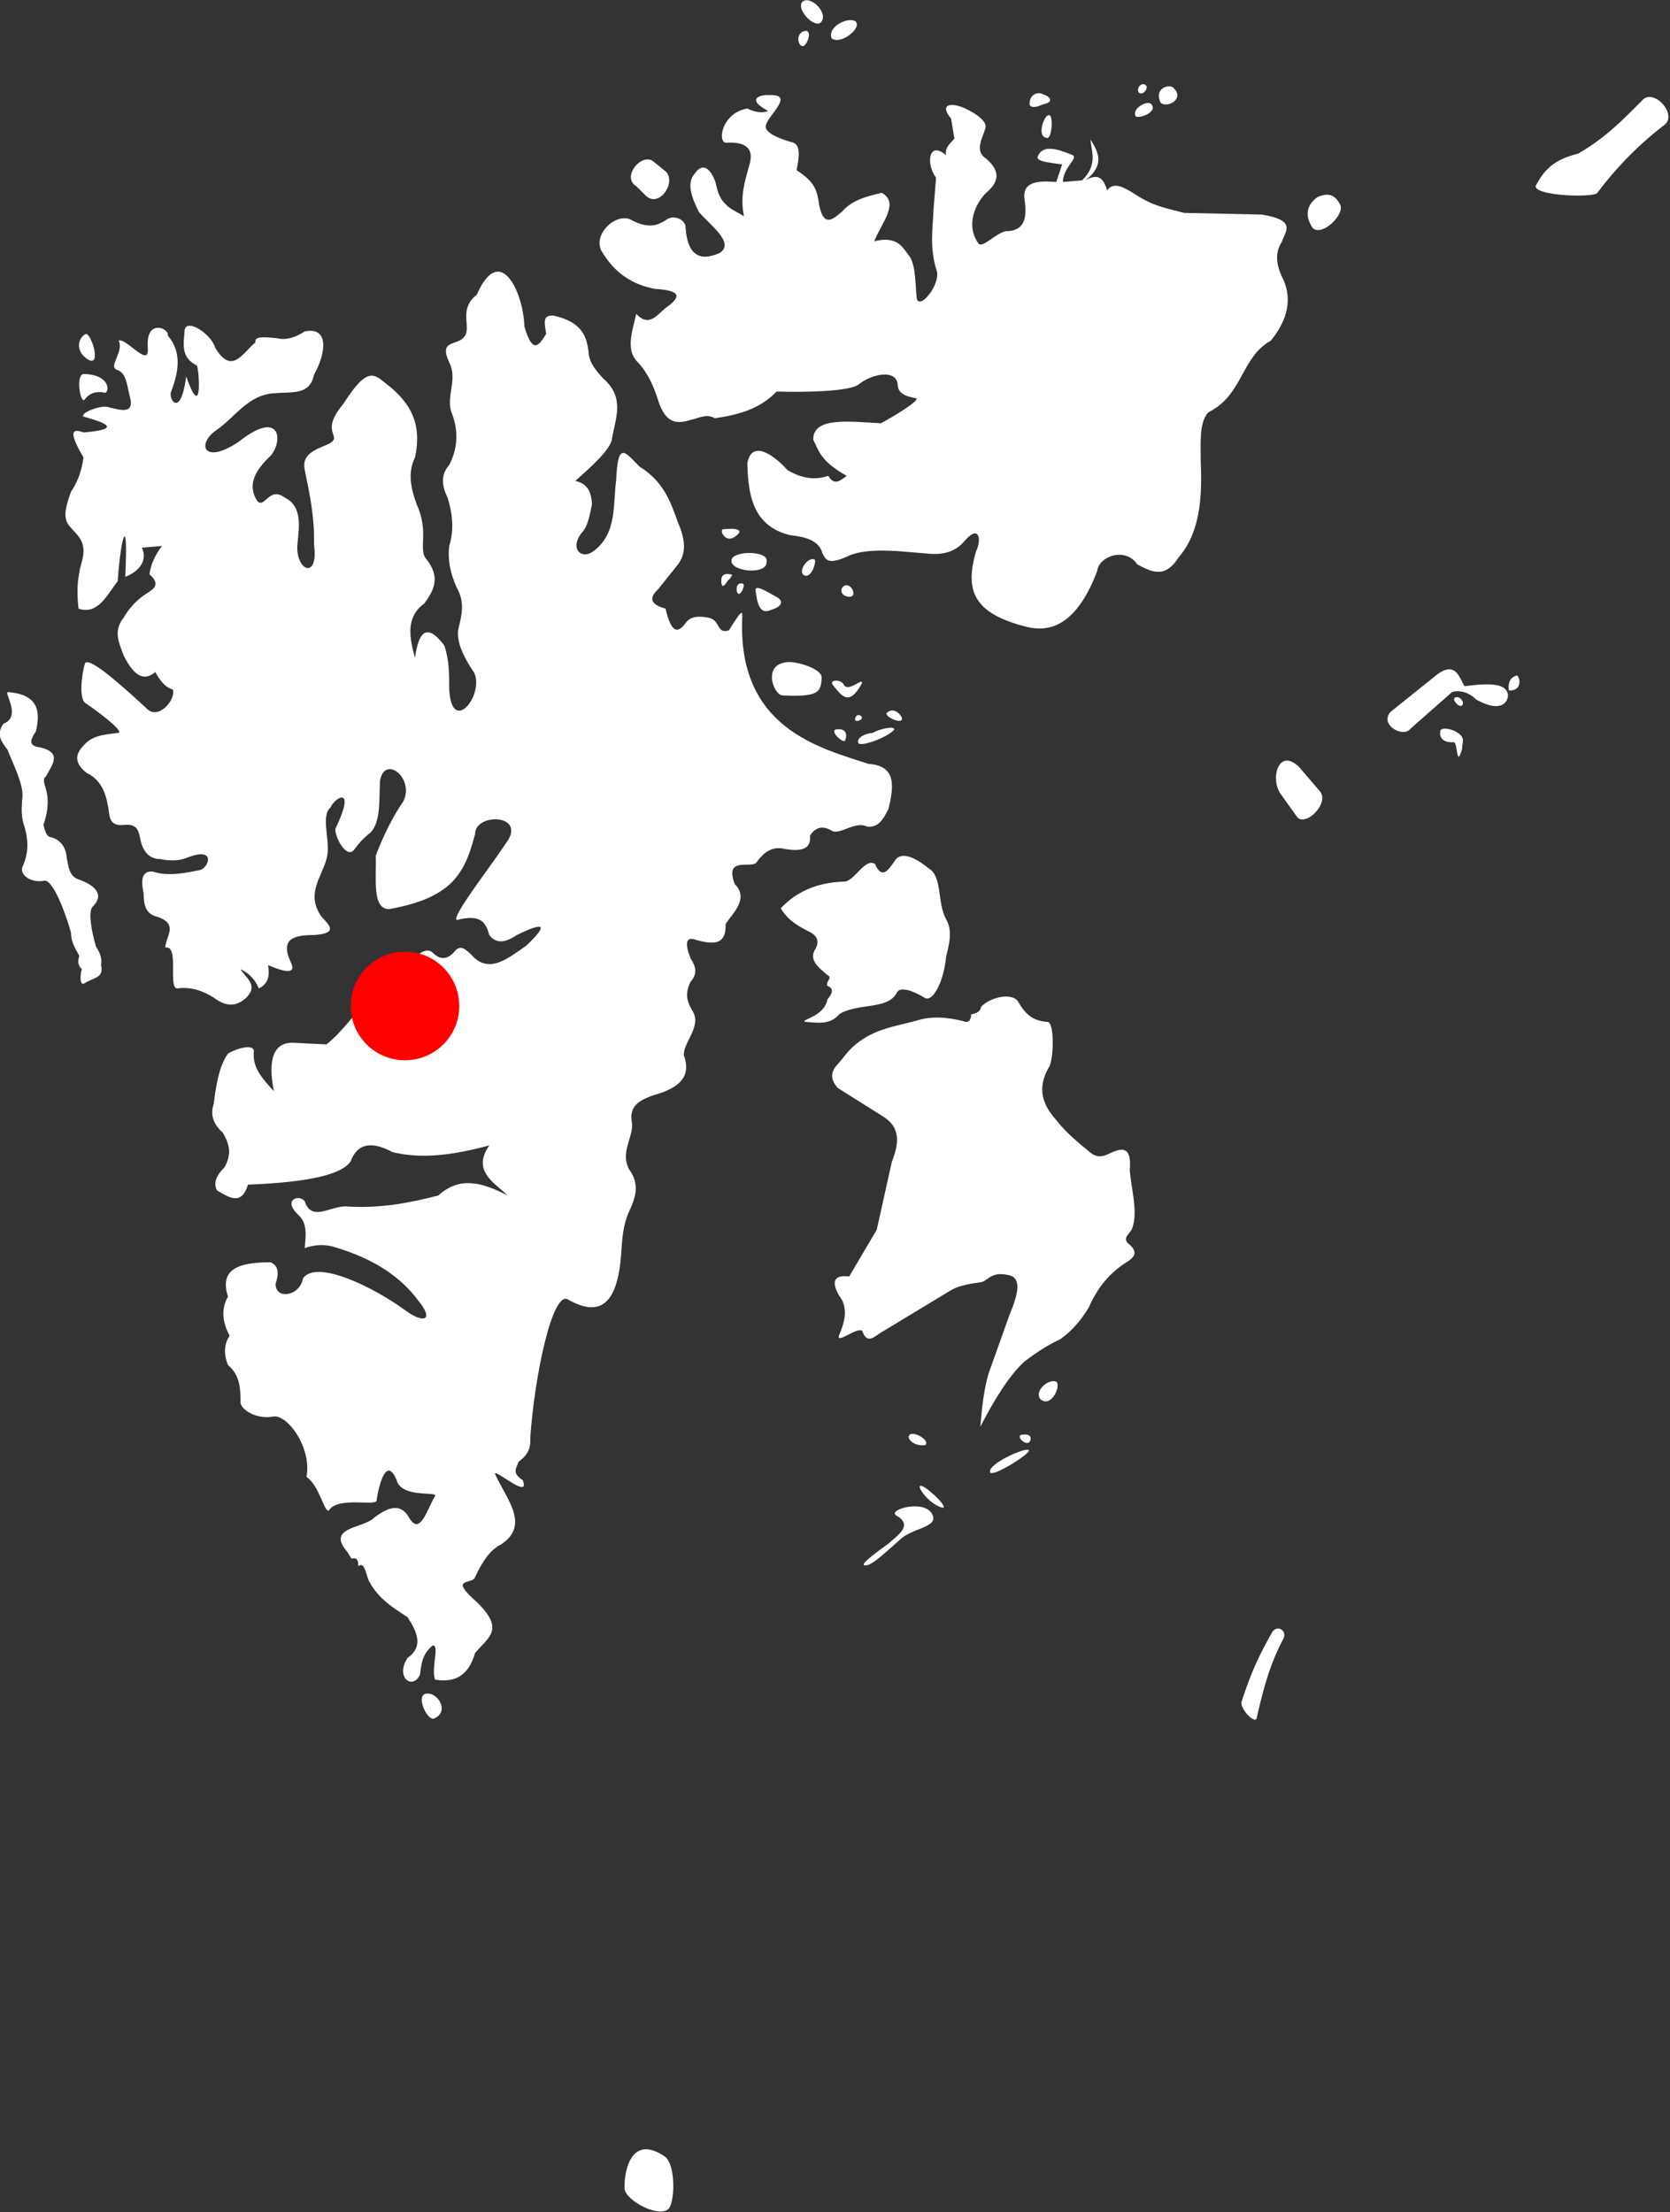 <svg version="1.2" xmlns="http://www.w3.org/2000/svg" viewBox="0 0 200 265" width="200" height="265">
	<rect x="0" y="0" width="200" height="265" fill="#333333" stroke="none"/>
	<title>SVALW-svg</title>
	<style>
		.s0 { fill: #ffffff } 
		.s1 { fill: #ff0000 } 
	</style>
	<g id="Folder 1">
		<path id="Layer" class="s0" d="m196.6 12.1c1.3-1.7 4.3 1.5 2.8 2.8-3 2.3-5.7 5-8.1 8.2-0.4 0.6-7.4 0.4-7.4-0.8 1.1-2.1 2.3-3.2 5.1-3.9 3.3-1.9 5.4-4.1 7.6-6.3z"/>
		<path id="Layer" class="s0" d="m148.7 203.8c-0.3 0.8 1.6 2.8 1.8 2 0.9-4 1.7-6.7 3.2-9.5 0.5-1-0.8-1.8-1.4-0.7-1.4 2.5-2.4 4.5-3.6 8.2z"/>
		<path id="Layer" class="s0" d="m79.6 258.3c-4.3-2.9-4.9 2.4-4.8 3.9 0.2 1.5 4.5 3.7 5.4 2.2 0.7-1.4 0.6-5.3-0.6-6.1z"/>
		<path id="Layer" class="s0" d="m155.6 91.9c-2.4-2.4-3.5 1.2-2.3 3.1l2 2.8c1 1.4 4.1-1.7 2.7-3.1z"/>
		<path id="Layer" class="s0" d="m157.8 23.6c1.4-0.6 2.1-0.2 2.7 0.9 0.6 1.2-2.2 3.9-3.3 2.8-1-1.5-0.7-2.8 0.6-3.7z"/>
		<path id="Layer" class="s0" d="m140.6 10.6c1.3 1.3-0.9 2.4-1.6 1.7-0.9-1.9 1.3-2.3 1.6-1.7z"/>
		<path id="Layer" class="s0" d="m137.2 10.2c-0.4-0.4-1.2 0.3-0.8 0.9 0.6 0.4 1.2-0.7 0.8-0.9z"/>
		<path id="Layer" class="s0" d="m137.9 12.5c-0.4-0.6-2.4 0.5-1.9 1.4 0.2 0.4 2.7-0.4 1.9-1.4z"/>
		<path id="Layer" class="s0" d="m78.2 19.3c-1.4-1-3.8 1.9-2 3l1 1c1.6 1.8 3.8-1.3 2.6-2.7z"/>
		<path id="Layer" class="s0" d="m96.1 0.2c1-0.8 3.2 1.4 2.2 2.5-0.8 0.7-3-1.6-2.2-2.5z"/>
		<path id="Layer" class="s0" d="m99.6 4.6c-0.6-1.4 2.1-2.7 2.9-2 0.7 0.8-1.8 2.8-2.9 2z"/>
		<path id="Layer" class="s0" d="m96.6 3.7c-1.2 0-1.2 1.5-0.6 1.8 0.5 0.3 1.3-1.6 0.6-1.8z"/>
		<path id="Layer" class="s0" d="m172.5 87.5c0.3-0.6 2.6 0.1 2.7 1.1 0 0.5-0.1 0.7-0.1 1.1-0.7 2.5-0.5-0.8-1-0.8-1.2 0.1-1.8-0.5-1.6-1.4z"/>
		<path id="Layer" class="s0" d="m166.5 85.3c-1.3 1.6 1.6 3.1 2.4 2l5-4.4c1-0.3 2.1 0.1 2.9 0.9 2.9 1.6 3.8 0.4 3.8-0.6-0.2-0.9-0.9-1.6-5.2-1-0.6-0.9-1-3.1-3.3-1.4z"/>
		<path id="Layer" class="s0" d="m181.7 80.9c0.5 0.6 0.4 1.9-1 1.8q-0.2-1.5 1-1.8z"/>
		<path id="Layer" class="s0" d="m174.2 83.6c0.5-0.4 1.3 0.5 0.9 0.9-0.4 0.3-1.2-0.7-0.9-0.9z"/>
		<path id="Layer" class="s0" d="m50.9 202.9c-1.1 0.4 0.4 3.5 1.2 2.9 1.8-0.9 0.2-3.3-1.2-2.9z"/>
		<path id="Layer" class="s0" d="m126.5 165.5c-0.9-0.4-2.7 1.1-1.9 2.1 1.3 1.1 2.5-1.6 1.9-2.1z"/>
		<path id="Layer" class="s0" d="m122.2 171.9c-0.4 0.4 0.8 1.3 1.1 0.8 0.3-0.4 0.2-1.1-1.1-0.8z"/>
		<path id="Layer" class="s0" d="m123.2 173.7c-0.3-0.4-5.1 1.7-4.6 2.7 0.4 0.5 5-2.4 4.6-2.7z"/>
		<path id="Layer" class="s0" d="m109 171.8c-0.6 0.4 0.4 1.5 1.8 1.3 0.6-0.5-1.1-1.6-1.8-1.3z"/>
		<path id="Layer" class="s0" d="m124.9 11.3c0.6 0.1 1.6 0.9 0 1.2-0.4 0.2-1.4 0.6-1.6 0 0-1.4 1.2-1.5 1.6-1.2z"/>
		<path id="Layer" class="s0" d="m10.3 40c0.7 0 2 4.4 0 2.9-1.4-1.1-0.8-2.6 0-2.9z"/>
		<path id="Layer" class="s0" d="m10.1 44.8c3.4 0.1 3 2.6 2.3 2.2-0.9-0.1-1.6 0-2.3 0.9-0.5 0.4-1.1-3.2 0-3.1z"/>
		<path id="Layer" class="s0" d="m125.6 13.8c0.6-0.2 0.4 3.1-0.3 2.7-1.2-0.2-0.2-2.8 0.3-2.7z"/>
		<path id="Layer" class="s0" d="m87.6 67.2c-0.1-1.3 4.6-1.3 4.2 0.1 0.1 1.6-4.2 1.2-4.2-0.1z"/>
		<path id="Layer" class="s0" d="m100.8 70.5c0.5-0.9 1.5-0.1 1.4 0.7-0.2 0.6-1.7 0.2-1.4-0.7z"/>
		<path id="Layer" class="s0" d="m94.5 79.3c-3.3 0.1-1.9 3.9-0.8 4 4.4 0.2 4.6-0.4 4.7-2.1 0.1-1-2.6-1.9-3.9-1.9z"/>
		<path id="Layer" class="s0" d="m103.2 81.9c-1.6 2.9-2.5 1.3-3.5 0.1-0.4-0.6 1.1-0.7 1.4 0.1 0.6 0.8 2.4-1.1 2.1-0.2z"/>
		<path id="Layer" class="s0" d="m97.5 67c0.4 0-0.3 2.4-1.2 1.9-0.8-0.4 0.4-2.2 1.2-1.9z"/>
		<path id="Layer" class="s0" d="m86.6 63.4c1.7-0.2 2.6 0.1 1.4 0.9-1.1 0.8-1.9-0.8-1.4-0.9z"/>
		<path id="Layer" class="s0" d="m90.5 70.8c0.3 2.7 1.1 2.6 2 2.2 1.5-0.5 1.1-1.2 0.5-1.5-0.8-0.4-2.7-1.7-2.5-0.7z"/>
		<path id="Layer" class="s0" d="m107.3 181.5c-1-0.7 3.6-2 4.4 0 0.6 1.5-2.5 1.5-4 3-1.4 1.2-3.2 3-4 3-0.9 0.1 0.6-1.1 2.7-2.6 1.2-1.1 3-2.2 0.9-3.4z"/>
		<path id="Layer" class="s0" d="m110.2 178c0.4-0.3 3.5 2.6 2.7 2.6-1.5-0.3-3.1-2.5-2.7-2.6z"/>
		<path id="Layer" class="s0" d="m87.5 68.8c-1-0.2-1.2 0.3-1.1 1.1 0.1 0.2 0.1 0.7 0.8-0.4 0.4-0.3 0.6-0.8 0.3-0.7z"/>
		<path id="Layer" class="s0" d="m88.9 69.9c-0.8-0.2-0.8 1-0.5 1.2 0.3 0.3 1-1.2 0.5-1.2z"/>
		<path id="Layer" class="s0" d="m100 87.4c1.4-0.3 1.5 0.7 1.2 1.3-0.1 0.4-1.7-0.9-1.2-1.3z"/>
		<path id="Layer" class="s0" d="m107.1 87.4c-0.9 1-4.1 2.1-4.3 1.6-0.3-0.6 0.9-1.2 1.7-1.2 0.8-0.5 2.7-0.9 2.6-0.4z"/>
		<path id="Layer" class="s0" d="m102.6 85.7c-0.5 0.7 0 0.8 0.5 0.5 0.3-0.2 0-0.7-0.5-0.5z"/>
		<path id="Layer" class="s0" d="m106.2 85.4c0.9-0.9 2 0.5 1.8 0.8-0.2 0.5-2.1-0.4-1.8-0.8z"/>
		<path id="Layer" class="s0" d="m151.1 25.7c4.3 0.7 2.8 2 2.4 3.3q-1.2 1.8 0.2 4.5c1 2.3 0.6 4.7-1.5 7.3-3.6 2-3.3 6.5-7.5 8.6-1.1 1.2-0.9 3.6-0.9 5.9 0.2 4.3-0.1 8.5-2.6 11.4-1.7 2.7-3.3 1.8-5 0.9-1.4-2.1-4.6-1-4.8 0.8-2.2 5.8-5.1 7.5-8.4 6.7-6.4-1.6-7.5-4.3-6.1-9.1 0.6-1.1 0.5-3.3-1.3-1.3-1.2 1.5-2.8 1.8-4.6 1.6l-3.7-0.3c-2-0.1-3.9-0.1-5.5 0.5-2.7 1.3-2.9 0.5-3.3-0.2-0.4-1.6-2.1-2-3.9-2.2-4.4-1.1-5-4.7-5.1-8.6 0.5-2.9 3.2-1 4.8 0.8 1.5 0.9 3.1 1.3 4.9 0.7 0.7 1.2 1.4 0.6 2.2 0-3.2-1.8-3.3-3-4-4.3-0.1-2.8 4.3-2.2 8.1-2 1.5-0.8 4.8-2.8 4.2-3-1.1-0.2-2.2-0.5-2.2-1.7-0.2-1.8-3.1-1.2-4.6 0-1 0.9-6.4 1-9.9 0.9-2 2.1-4.6 2.8-7.4 3.2-1-0.6-1.9 0-2.9 0.2-1.6 0.5-3 0.5-3.9-2.4-0.5-1.6-1.2-3.2-2.4-4.5-1.5-1.4-0.7-3.7-0.2-5.8 1.5 1.6 2.4 0.2 3.5-0.7 1.7-1.2 2.2-2.1-1.3-2.3-2.5-0.5-4.7-1.7-6.4-4.6-1-2.1 2-4.7 3.7-3.6 2 1 3 0.6 4 0 0.9-0.8 2.4-0.1 2.4 0.8q0.3 4.8 4.1 3.1c1.8-1.2-1-3.2-2.5-4.9-0.9-1.8-1.5-3.5-0.5-4.6 1.3-1.9 2.4 0.4 2.6 1.5 0.5 2.4 2 2.8 3.3 3.6-0.5-2.4 0.1-4.1 0.6-6 0.6-1.8 0-3-2.8-2.8-1-0.2-0.4-3.6 2.6-4.1 0.8 0.4 1.7 0.6 2.5 0.3-3-1.6-0.5-2 0-1.9 3.4-0.2-0.1 2.4-0.3 3.7-0.1 0.8 1.6 1.5 3 1.9 1.3 0.2 1 1.8 0.7 3.4 2.1 1.3 2.4 2.4 2.6 3.5 0.5 3.7 1.8 2.3 2.9 1.4 1.1-1.3 2.9-1.8 4.7-2.2 2.2 1.2-0.1 3.7-0.9 5.8 2.9-0.7 3.4 0.8 4.3 1.9 0.7 1.3 0.6 3.3 0.8 5 0.4 1.3 2.8-1.7 2.4-3.3-0.9-2.8-0.5-5-0.4-7.4l0.3-3.8c-1.3-1.8-0.8-4.5 1.2-2.7-0.2-0.9 0.5-1.4 1-2l-0.4-2.4c-1.6-1.9 0.3-2 2.1-1 1 0.5 2.3 1.4 2 2.2-0.4 1.3-1.3 2.7 0.1 3.6 1.5 1.3 1.8 2.6 0 4.1-1.3 1.3-2.5 3.9-0.9 6.1 0.5 0.5 2-1.2 3.2-1.5 2.4 0 2.6-1.7 2.3-3.8-0.3-2.1 1.5-2.3 3.8-2.1l0.7-2.1c-1.1-0.2-3.3-0.3-2.9-1 0.6-1.4 2.3-0.9 4.2-0.1 0.6 0.4-1.2 1.5-1.2 3.2l2.3-0.2c1.9-1.9 1.1-3.4 1-4.9 0.9 1.5 1.8 3-0.6 4.9 1.7-1 2.2 0 2.6 1.2 0.8-1.2 2.3-0.2 3.7 0.7 2.1 1.3 3.7 1.5 5.5 2z"/>
		<path id="Layer" class="s0" d="m96.4 122.4c-0.5-0.3 2.3-0.6 2.7-2.7 0.6-0.7 0.8-1.3 0-1.6-0.3-0.5 0.7-1 0-1.3-1.2-1-2.3-1.9-1.4-3.2q0.6-1.2-0.6-1.9c-1.4-0.7-2.7-1.4-3.6-2.9 1.8-1.9 4.2-3.1 7.6-3.2 1.2 0 2.5-2.9 3.7-2.1 0.8 1.9 1.6 0.7 2.3-0.3 0.9-1.6 3.1 0 4.1 0.8 1.7 1 1 4.1 2.1 6.1 0.8 1.4 0.4 2.9 0 4.5-0.2 2.6-1.5 5.6-2.6 4.9-1.3-0.8-2.9-1.4-3.3-0.6-1 2.1-4.8 1.2-6.9 2.6-1.1 1.3-2.6 1-4.1 0.9z"/>
		<path id="Layer" class="s0" d="m117.5 120.6c1.1-1.2 3.9-1.8 4.5-0.5 0.7 1.2 1.6 2.2 3.4 2.3 0.9-0.1 0.8 4.2 0.3 5.3-2 3.3-0.1 5.4 0.9 6.6 1.2 1.5 2.6 2.6 3.9 3.7 1.3 1.1 2.2 0.1 3.3-0.2 1.6-0.5 1.6 1.2 1.5 2.4 0.2 2.3 1 5 0.3 6.9-0.2 0.7-1.4 1.2-0.3 2 1.1 1 0.4 1.6-0.4 2.1q-3 1.9-4.5 5.4c-0.9 1.5-2 2.8-3.4 3.8-1.7 0.8-3 1.7-4.2 2.6-1.9 1.6-3.9 5-5.4 7.9 0.2-2.2 0.4-4.4 1-6.4l2.5-7c1.3-3.1 1.3-4.6-0.3-4.8-2-0.4-2.3 0.8-3.2 0.9-1.6 0.2-2.8 0.5-3.6 1l-8.1 4.9c-0.8 0.4-1.8 1.7-2.4 0-0.4-0.8-3.3 1.7-2.8 0.4 0.7-1.6 1.1-3.3 0-4.7-1.1-1.9-0.4-2.5 1.2-2.3l3.3-5.6 1.8-8.1c0.8-2.1 1.2-4.1-1.1-5.5l-5.4-3.4c-1.4-1.7-0.2-2.5 0.6-3.5 2.5-3.4 5.7-3.7 8.7-4.5 1.8-0.6 3.7-0.5 5.7 0 0.7 0.3 1-0.1 1-0.8 0.6-0.1 1.1-0.3 1.2-0.9z"/>
		<path id="Layer" class="s0" d="m1 82.9c3.5 0.3 3.9 2.2 3.3 4.7-0.5 0.8-1.1 1.7 0.4 1.9 2.7 0.6 1.7 1.9 0.8 3.5-0.9 0.7 1.1 1.8-0.3 5.8 0.2 0.8 0.4 1.5 1 1.5 1.2 0.4 1.7 1.3 1.8 2.5 0.2 1 0.3 2.1 1.3 2.5 1.2 0.4 3.6 1.5 1.8 3.3-0.6 0.6-0.1 3.1 0.4 4.8 0.6 0.9 0.7 1.5 0.6 2.2 0.4 1.6-1 1.5-2 2.2-0.6 0.3-0.5-1.1-0.3-1.7-0.5-0.5-0.5-1-0.3-1.6-0.5-0.9-1-1.7-1-2.8-0.7-2.5-2.2-6.4-3.2-6.2-1.6 0.3-3-0.7-2.6-1.7 0.8-1.7 0.7-3.4 0.1-5.2-0.3-1.1-0.2-2.2-0.1-3.3 0-1.6-1.1-3.7-1.8-5.5-0.7-0.9-1.4-1.8-0.5-3.1 2.3-0.9-0.1-3.9 0.6-3.8z"/>
		<path id="Layer" class="s0" d="m62.8 39.1c1 3.5 1.8 2.2 2.6 0.9-0.1-1.1-0.6-2.3 0.9-2.2 3.5 0.8 4 2.6 4.2 4.5 0.1 1.2 0.9 2.1 1.7 3 2.7 2.3 1.5 4.8 1.1 7.2-0.1 1.3-2.6 3.5-4.4 5.1 1.7 0.4 1.9 1.6 2 2.8-0.3 1.4-0.5 2.7-1.3 3.5-1.4 1.9 0.1 3.2 1.5 2.1 2.8-2.1 2.3-5.5 2.7-8.6 0.2-4.7 1.1-3.2 2.8-1.5 2.9 1.8 3.7 4.2 4.6 6.7 1 2.3 0.9 3.8 0 5l-2.4 3c-1.3 1.2-0.6 1.9 0.9 2.3 0.7 2.9 1.4 2.9 2.2 2 0.5-0.7 1-1.3 3-0.9 1.4 0.3 0.9 2 2.4 1.5 1.9-3.1 1.5-1.9 1.6-1.7-0.7 13.5 9.4 15.8 15.1 17.7 3.3 0.2 3.1 2.6 2.4 5.4-0.6 1.2-1.2 2.3-2.6 2.1-1.4-0.7-3.3 1.1-4.2 0.5-1-0.6-1.9-0.5-2.6 0.6 0.2 1.9-1.5 1.9-3.5 1.5-1.3-0.1-2.2 0.7-2.9 1.7-0.6 0.8-3.9-0.8-2.6 2.6 1.8 1.8-0.4 3.6-1.1 4.8 0.1 2.6-1.6 2.4-3.5 1.9-1.3-0.5-1.4 0.4-0.7 2.2 0.6 0.9 0.9 1.8 0 2.8-0.8 1.6-0.3 2.6 0.3 3.6 1 1.8-1.2 3.7-1.1 5.2 0.9 2.5-0.5 3.7-2.7 4.5-2.3 0.7-4 1.3-3.5 3.7 0.1 1.7-1.4 3.4-0.4 5.4 1.4 1.9 0.8 3.5 0 5.2-0.7 1.6-0.8 3.3-0.9 4.9-0.4 5.9-2.4 7.8-6.3 5.6-1.9-1.4-4.1 9.1-4.6 16.6 0.1 1.5-0.6 2.2-1.4 2.8-0.2 0.7-0.9 1.3 0.5 2.2 1 2.5-3.6-1.6-3.3-0.7 1.4 3 4.2 6.1 0.7 8.4-1.4 0.7-2.3 2.2-3.1 3.9-0.3 1-3.3-0.1 0.2 3 3.4 3.3 1.4 4.2-0.2 6.1-0.9 3.1-2.8 3.5-4.8 3.2-0.5-1.4 0.6-4.2-0.3-4.1-0.9 0.8-1.3 1.5-1.5 3.5-0.9 1.9-3 0.3-1.5-2 2-1.4 1.1-3.2 0-4.9-1.7-1.1-3.5-2.2-4.6-4.3-0.4-0.8-0.5-2.4-1.3-1.8 0-0.5 0-1.1-0.8-0.9l-0.5-0.8c-2.6-3 1.9-2.8 3.2-4.1 1.7-1.3 3.2-1.8 4.2 0 1.3 2.2 2.1-0.9 3.1-2.6 0.4-0.6-4 0.3-4.6-1.9-1.2-2.9-2.1 0.4-2.4 2.4 0.1 0.8-4.6-0.5-5.7 1.2-0.5 0.5-1.1-2.9-2.7-4 0.7-3.5-2.4-7.7-4.1-7.2-1.9 0.3-3.7-0.8-3.8-1.7 0-1.6 0-3.2-1.5-4.5q-0.8-2 0.2-3.5c-0.8-1.5-1.1-3.1-0.2-4.7-1.1-3.4 1.5-4.1 5.1-4.1 1 0.4 1 1.4 0.6 2.6 0 1.9 2.9 1.5 3.3-0.7 1.6-2.2 8.2 0.9 12.3 3.9 2.2 1.6 3.4 1.1 1.5-1.2-2-2.7-5.1-5-10.3-6.5q-1.6-0.4-3.3 0.2c0.1-1.5 0.4-3-0.9-4.1-1.7-1.7 0.2-2.4 0.9-1.5 0.8 2.4 2.8 0.7 4.8 0.6 4.1 0.3 7.7-0.4 11.2-1.3 2.6-2.4 5.4-1.5 8.3 0-1.7-1.6-4.3-3-2.2-6-4.1 1.1-8 1.7-11.6 0.8-2.8-1.5-4.3-0.8-5 1.1-1 1.5-4.6 2.5-12.3 2.8-0.8 2.6-2.3 1.5-3.7 0.7q-0.7-1.2 0.9-2.8c1-1.8 0.4-3-0.2-4.1-1-0.9-1.6-2-1.1-3.5 0.4-3.5 1-5 1.7-6 1.2-0.7 3.2-1.2 3.1-0.2-0.2 1.9 1.1 3.3 2.4 4.7-0.8-4 0.1-5.8 2.2-5.8l4.1 0.2c3.4-2.7 5-7.2 7.3-4.7 2.5 0.6 0.4-2.7 1.5-3.5 0.9-1.4 2.8-3.8 3.9-2.8 0.9 0.9 1.8 0.9 2.7-0.2 0.7-0.8 1.3-0.1 1.9 0.4 2.1 2.5 4.4 0.5 6.6-1q4-3.8-1.1-1.3c-1.2 0.8-2.4 1.2-3.3 0-0.4-1.3-0.8-2.6-3.9-1.8-0.7-0.3 3.9-6.2 5.9-9.2 2.6-3.5-3.7-3.7-3.7-1.1-0.7 2.6-1.5 5.2-4.2 6.9-1.9 1.2-4 1.7-6.1 2.1-2.1 0-1.5-3.8-1.6-6.4 0.9-2.4 2.1-4.8 3.3-6.5 1.4-2.8-2.3-5.7-2.8-2.4-0.1 2.3 0.1 4.8-1.1 6.1-0.9 0.7-1.5 1.4-2 2.1-1 1.2-2.5-2-2.2-2.6 2.5-5.2-0.1-3.7-0.6-2.5-1.3 1.1 0.1 4.2-0.5 6.2-0.6 2.2-2.5 4.2-0.6 6.9 0.8 0.9 2.2 2-0.9 2.2-2.3 0-4.1 0.4-2.8 3.2 0.5 1 0.3 1.7-2.7 0.4 0.2 1.2 0.1 2.2-1.1 2.8-0.5-1.2-1.3-1.9-2.2-2.3 0.6 1 2.2 1.9 0.7 3.4-1.4 1.3-2.7 0.9-3.9 0-1.6-1-3-1.3-4.4-1.1-1.1-0.1 0.3-5.2-1.4-4.9 0-1.3 1.7-2.8-1-3.7-1.3-0.3-1.6-1.3-1.6-2.8-0.4-1.8-0.1-2.7 1.1-2.6 1.8 0.6 3.8 0.2 5.7-0.2 1-0.3 1.9-2.8-1.5-1.5q-1.4 0.6-3.3 0.2-1.9 0-2.4-2.4c-0.2-0.9-0.3-1.8-1.8-1.7-2.2 0.3-1.8-1.3-2.1-2.4-0.3-1.7-1-3.1-2.5-3.8-2.2-1.7-0.7-3 0-3.7 1.1-0.9 2.3-0.9 3.6-1.1 1.3 0.1-2.3-2.6-3.8-3.6-0.7-0.5-0.5-3.2 0-4.8 0.7-0.7 5.1 3.4 7.3 5.4 1.4 1.6 3.6-1 3.2-2.2-1-0.3-1.6-1.2-2.1-2.1-1.2 1-2.4 0.8-3.8-2-0.5-1.4-1.3-2.9 0-4.5 0.7-1.2 1.6-2.2 2.9-3 0.8-0.5 1.5-1.1 0.2-2.2q0.2-1.7 1.5-3.4l-2.4 0.2c0.8 1.8-0.7 3-2 3.5 0.4-8.4-0.6-4.3-0.9 0.5-1.3 1.7-2.4 4.1-4.7 3.3-0.2-1.8-0.2-3.6 0.4-5.6 0.7-2.5-0.6-3.2-1.5-4.3-0.9-1.1-0.3-2.6 0.2-4.1 0.9-1.3 1.3-2.7 1.5-4.1-1.4-2.4-1.8-3.7 0-3 4.8-0.4 2.5-1.2 0-1.9-0.5-0.4 2.2-1.5 3.1-1.1 1.6 0.4 3.1 0.8 2.4-1.5-0.3-1.2-0.4-2.7-1.5-3-1.1-0.4 0.9-2.2 0.2-3.5 0.9-0.4 3.7 3.4 3.5 0.9-0.3-3.6 2.6-2.4 2.4-1.5 1.7 2 1.3 4.3 0.4 6.7-0.4 0.8 1.1 3.4 1.8-1.8 1.9 5.4 1.6-0.2 1.3-1.3-2-1-1.6-2.6-1.5-4.1 0-1.7 3.1 0.1 3.7 2 2 3.3 3.3 0.5 4.8-0.7-0.2-0.8 1.3-0.6 2.5-0.5 1.2 0.3 2.3-0.1 3.4-0.8 2.9-0.6 2.6 2.5 1.1 5.2-0.5 2.5-2.7 2-4.6 2.2-3.3 0.1-4.8 2.9-7.2 4.5-2.3 1.7-1.3 4.1 2.8 1.3 5.1-4 5.3 0 3.8 1.7-1.9 1.8-2.8 3.5-1.6 5.4 0.9 1 1.4-1.8 3.3-0.4 2.2 1.1 1.7 3.6 1.5 5.8-0.1 3.1 2.6 4 2-0.2 0.1-3.1-0.5-6-1.1-8.9-0.4-1.8 1.1-2.4 2.6-3 2.4-1.1-1.1-1.2 2-4.9 3.2-5 3.8-3.4 5.7-2 2.2 1.9 3.8 4.2 2.9 8.4-0.9 1.8-0.5 3.7 0.2 5.6 1.5 3.3 0.2 5.3 1.1 6.5 1.8 2.2 1 3.8-0.2 5.4-2.2 1.6-1.8 4-1.1 6.5 0.4-2.9 1.3-4.4 3.5-1.5 0.6 1.7 0.6 3.5 0.6 5.3 0.3 5.5 4.2 0.7 3-2-1.3-1.9-2.2-3.8-1.9-5.3 0.4-1.6 0.8-3.2-0.2-4.9-0.8-1.8-1.1-3.4-0.9-5 0.6-1.9 0.4-3.9-0.2-5.8-0.9-1.8-0.6-3 0.2-3.9q1.6-3.1 0.2-6.5c-0.5-1.9 0.8-3.8-0.2-5.8-0.9-1.9-0.1-2.1 0.7-2.4 3-0.9-0.2-3.5 2.6-5.7 2.8-6.4 5.6-0.2 5.7 3.8z"/>
	</g>
	<path id="Shape 1" class="s1" d="m48.5 127c-3.6 0-6.5-2.9-6.5-6.5 0-3.6 2.9-6.5 6.5-6.5 3.6 0 6.5 2.9 6.5 6.5 0 3.6-2.9 6.5-6.5 6.5z"/>
</svg>